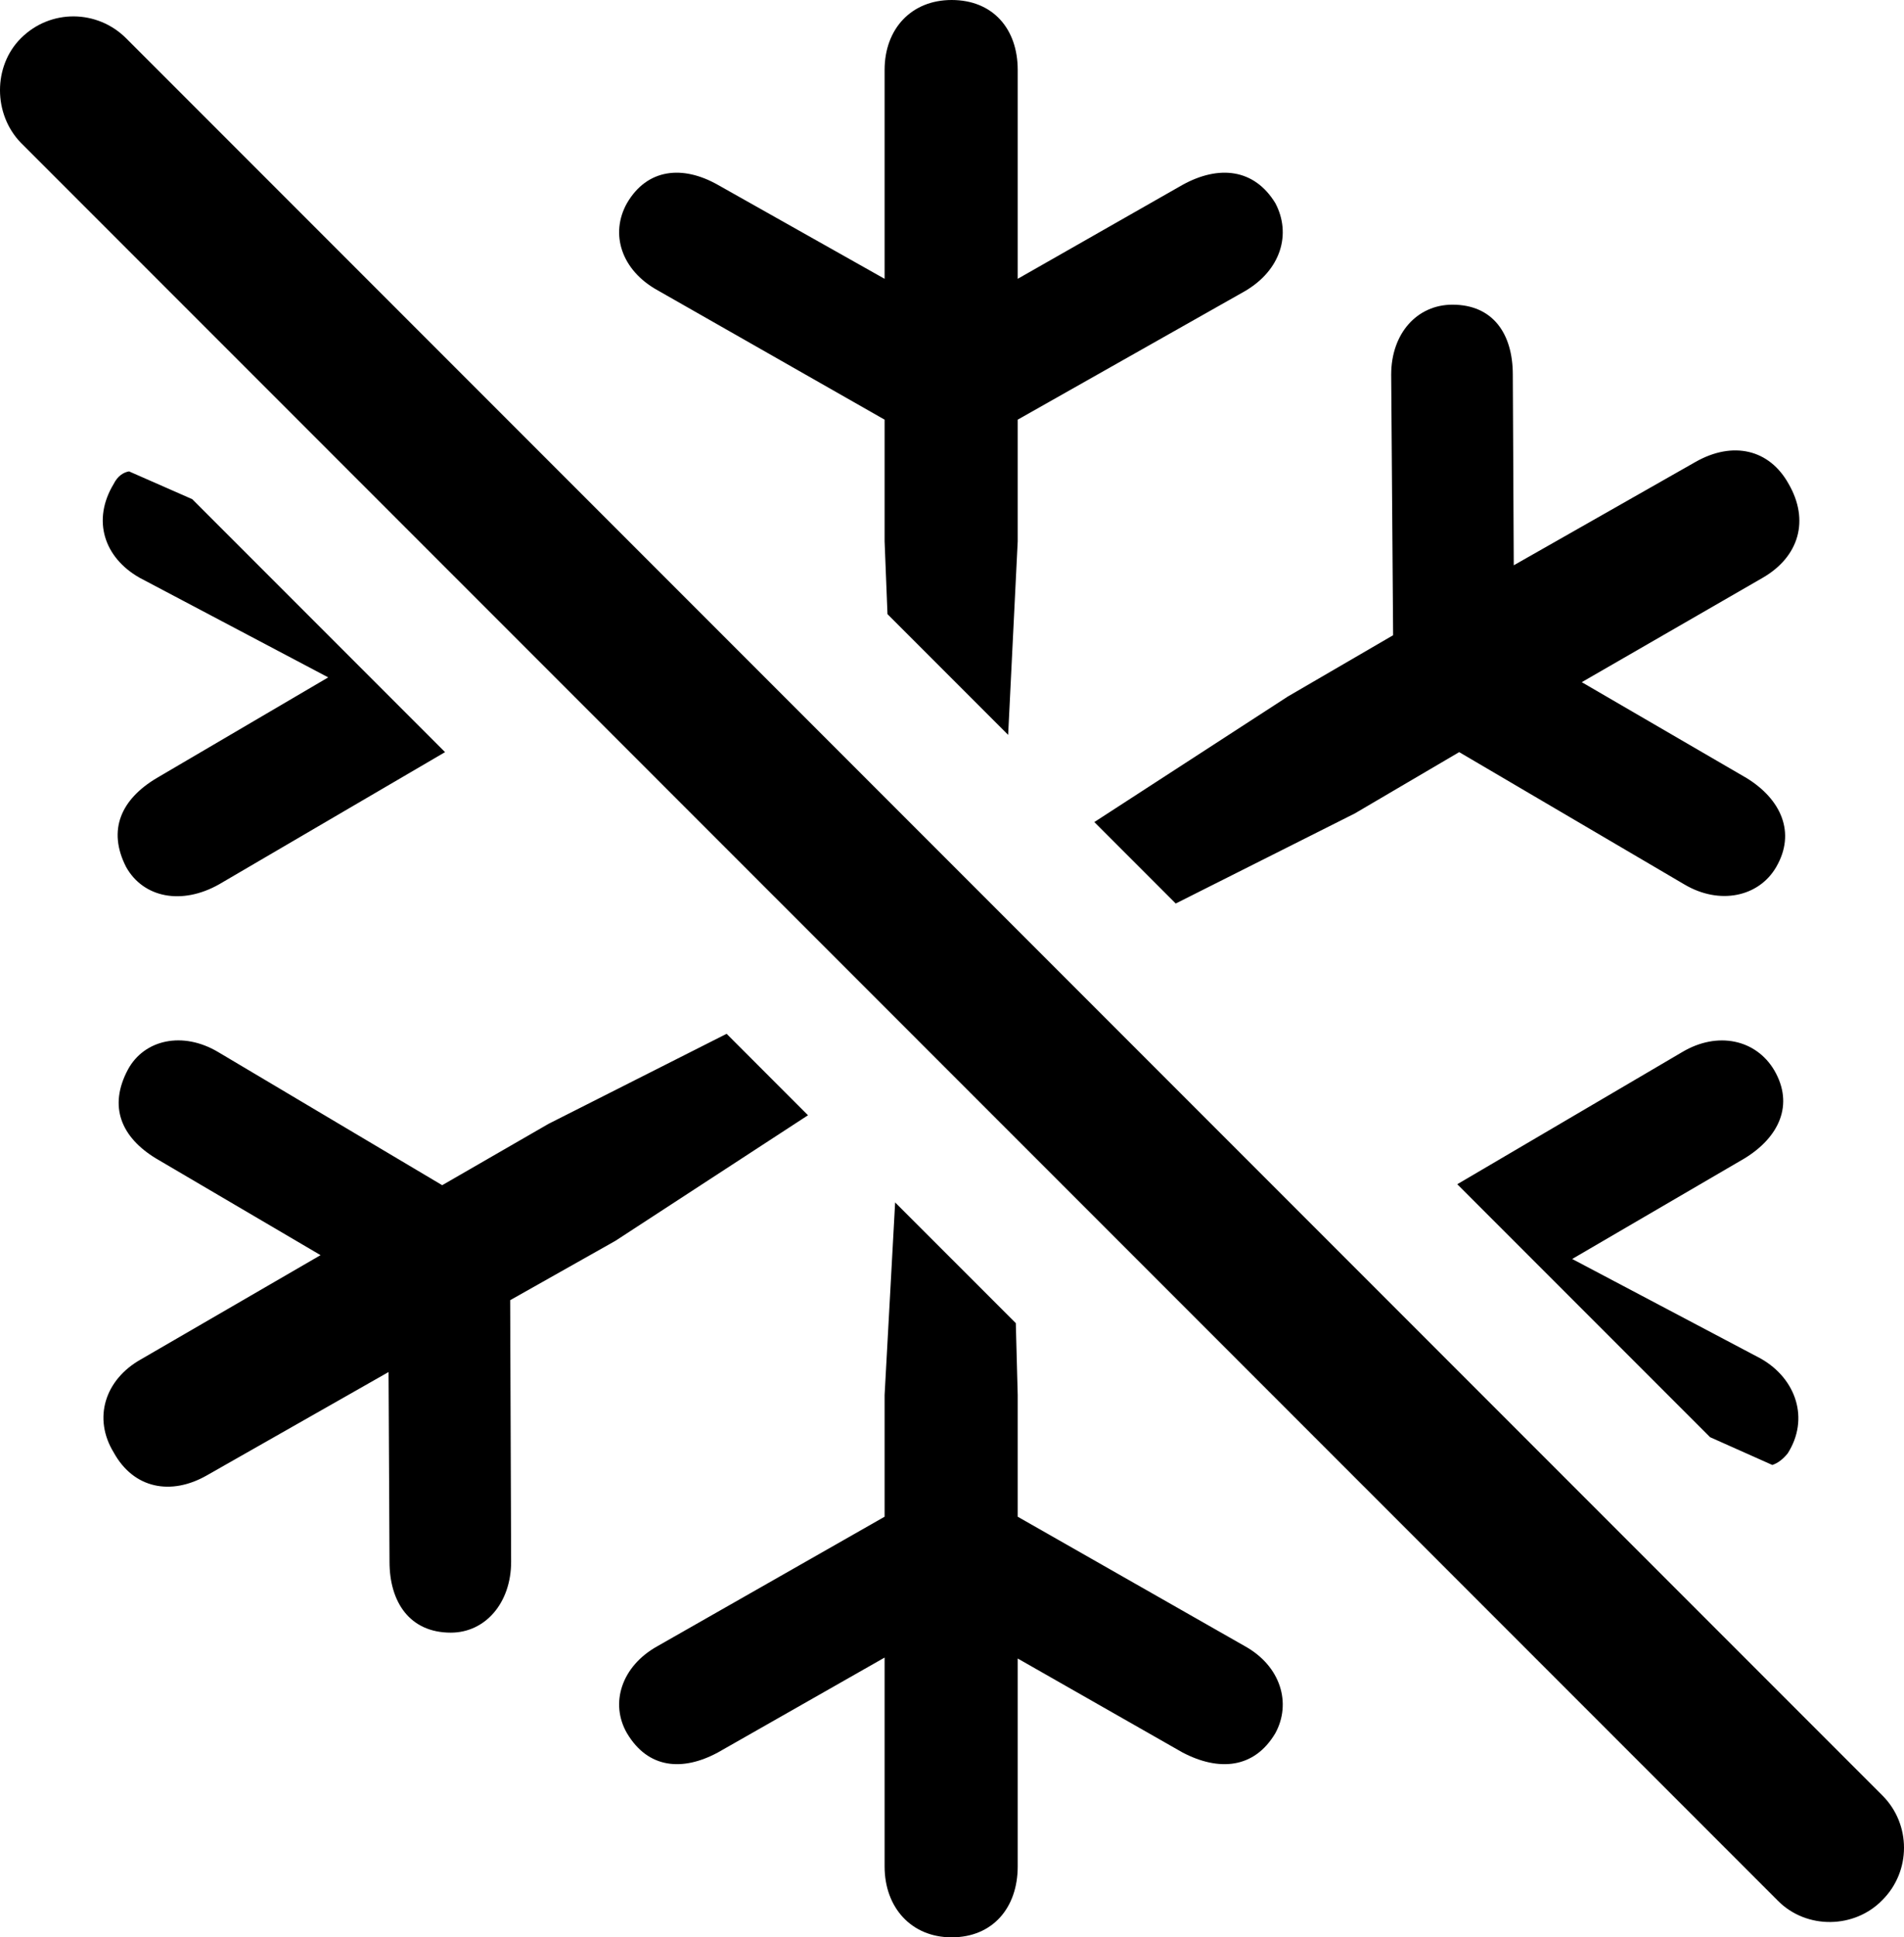 <?xml version="1.0" encoding="UTF-8" standalone="no"?>
<svg xmlns="http://www.w3.org/2000/svg"
     width="970.825" height="987.305"
     viewBox="0 0 970.825 987.305"
     fill="currentColor">
  <path d="M514.038 374.511L518.918 275.881V213.871L634.648 148.441C653.198 137.691 658.568 119.141 650.268 103.511C639.528 85.941 621.458 83.981 602.908 94.241L518.918 142.091V35.641C518.918 14.651 506.228 0.001 485.228 0.001C464.718 0.001 451.048 14.651 451.048 35.641V142.091L366.088 94.241C348.018 83.981 329.958 85.941 319.698 103.511C310.908 119.141 316.768 137.691 335.328 147.951L451.048 213.871V275.881L452.518 312.991ZM906.618 968.751C921.268 983.401 945.678 982.911 959.838 968.261C974.488 953.611 974.488 929.691 959.838 915.041L64.328 19.531C49.678 4.881 25.758 4.391 10.618 19.531C-3.542 33.691 -3.542 58.101 10.618 72.751ZM599.488 460.451L690.798 414.551L744.018 383.301L858.768 450.681C876.828 461.421 896.848 457.031 905.638 441.891C915.898 424.311 908.078 407.231 890.498 396.481L806.518 347.651L898.808 294.431C917.358 283.691 922.728 265.141 911.988 246.581C902.218 229.001 883.668 224.611 864.628 235.351L771.848 288.081L771.358 190.921C771.358 169.921 761.108 155.271 740.598 155.271C722.538 155.271 709.348 169.921 709.348 190.921L710.328 323.731L656.618 354.981L557.988 418.941ZM111.698 450.681L226.928 383.301L98.018 254.391L65.798 240.231C62.868 240.721 59.938 242.671 57.988 246.581C46.748 265.141 53.098 284.181 71.168 294.431L167.358 345.211L79.958 396.481C61.888 407.231 54.568 422.851 64.328 441.891C73.118 457.521 92.648 461.421 111.698 450.681ZM370.488 526.851L279.658 572.751L225.468 604.001L111.208 536.131C93.138 525.391 73.608 529.781 65.308 544.921C55.058 563.961 61.888 579.591 79.468 590.331L163.448 639.651L71.658 692.871C53.588 703.121 47.238 722.651 57.988 740.231C68.238 758.791 87.278 762.211 105.348 751.951L198.118 699.221L198.608 795.901C198.608 816.401 208.858 832.031 229.858 832.031C247.438 832.031 260.618 816.891 260.618 795.901L260.128 662.601L313.838 632.321L411.988 568.361ZM743.038 603.511L871.948 732.421L903.688 746.581C906.618 745.601 909.058 743.651 911.498 740.721C922.728 723.141 915.898 702.641 897.828 692.381L801.638 641.601L889.528 590.331C907.108 579.591 914.918 562.991 904.658 545.411C895.388 529.781 875.858 525.391 857.788 536.131ZM456.418 612.791L451.048 710.941V772.951L335.328 838.871C316.768 849.121 310.908 868.161 319.698 883.301C330.448 901.371 348.018 902.831 366.088 893.071L451.048 844.731V951.171C451.048 972.171 464.718 987.301 485.228 987.301C506.228 987.301 518.918 972.171 518.918 951.171V845.211L602.908 893.071C621.458 902.831 639.528 901.371 650.268 883.301C658.568 868.161 653.198 849.121 634.648 838.871L518.918 772.951V710.941L517.948 674.311Z"/>
</svg>